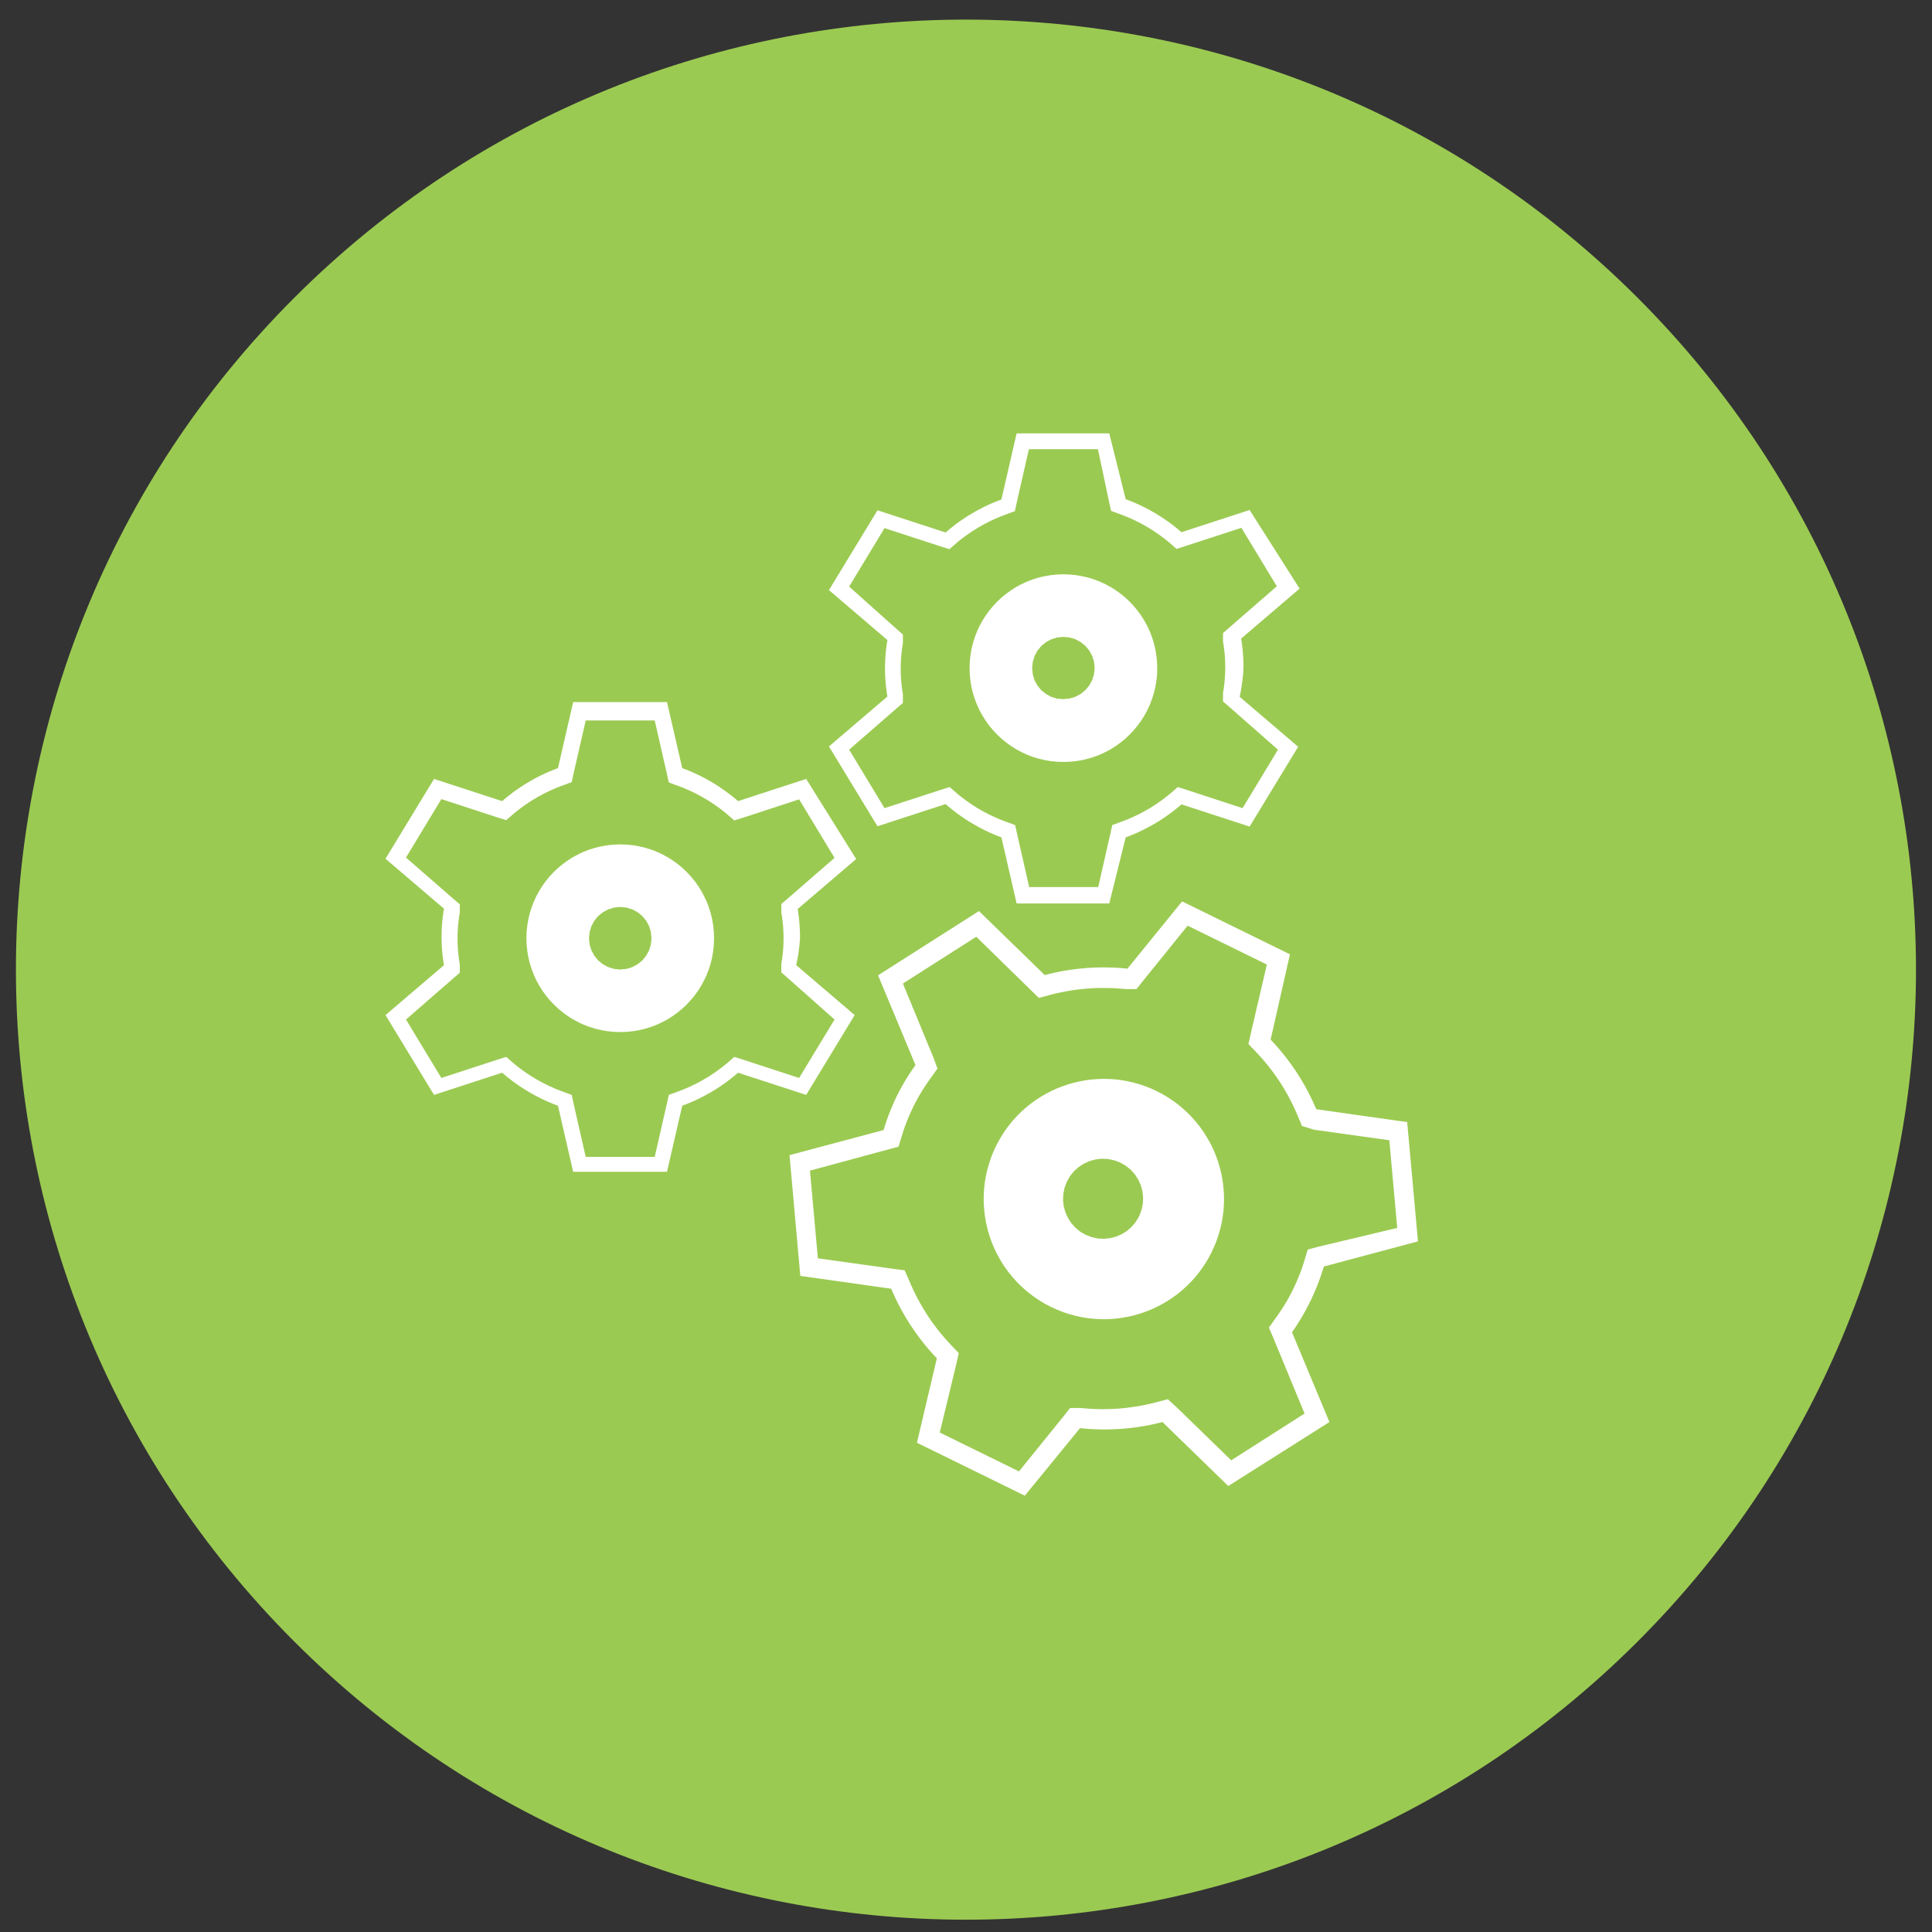<?xml version="1.0" encoding="UTF-8" standalone="no"?>
<!DOCTYPE svg PUBLIC "-//W3C//DTD SVG 1.1//EN" "http://www.w3.org/Graphics/SVG/1.1/DTD/svg11.dtd">
<svg version="1.1" xmlns="http://www.w3.org/2000/svg" xmlns:xlink="http://www.w3.org/1999/xlink" preserveAspectRatio="xMidYMid meet" viewBox="0 0 640 640" width="640" height="640"><rect x="0" y="0" width="640" height="640" fill="#333333" stroke="none"/><defs><path d="M97.45 543.75C220.36 666.65 419.61 666.65 542.52 543.75C665.42 420.85 665.42 221.58 542.52 98.67C419.61 -24.23 220.36 -24.23 97.45 98.67C-25.45 221.58 -25.45 420.85 97.45 543.75Z" id="aLY26uq9N"></path><path d="M97.45 543.75C220.36 666.65 419.61 666.65 542.52 543.75C665.42 420.85 665.42 221.58 542.52 98.67C419.61 -24.23 220.36 -24.23 97.45 98.67C-25.45 221.58 -25.45 420.85 97.45 543.75Z" id="dLeCwuvRx"></path><path d="M226.5 254.64L227.02 254.83L227.51 255.03L229.51 255.86L229.99 256.09L230.49 256.31L230.97 256.54L231.47 256.78L232.92 257.5L233.38 257.76L233.87 258L234.33 258.27L234.81 258.53L235.75 259.08L236.2 259.35L236.66 259.62L237.13 259.91L238.03 260.49L238.93 261.1L239.37 261.41L239.82 261.72L240.25 262.02L241.12 262.66L241.55 263L241.99 263.32L242.4 263.66L242.84 264L243.26 264.34L243.66 264.69L244.08 265.03L244.5 265.38L267.06 258.03L283.62 284.57L264.24 301.11L264.29 301.35L264.39 302.08L264.43 302.32L264.56 303.28L264.58 303.52L264.68 304.25L264.69 304.49L264.72 304.73L264.74 304.97L264.77 305.21L264.8 305.7L264.84 305.95L264.93 307.4L264.93 307.64L264.98 308.36L264.98 308.61L265 308.86L265 309.35L265.01 309.59L265.01 310.81L264.98 311.26L264.97 311.47L264.9 312.37L264.87 312.59L264.84 313.04L264.8 313.27L264.79 313.49L264.72 313.94L264.71 314.17L264.68 314.39L264.64 314.6L264.61 314.83L264.6 315.05L264.47 315.95L264.42 316.16L264.32 316.84L264.27 317.06L264.24 317.27L264.19 317.5L264.16 317.72L264.11 317.95L264.08 318.17L264.03 318.38L263.98 318.61L263.95 318.83L263.9 319.04L263.76 319.72L283.12 336.26L267.06 362.7L244.5 355.35L244.08 355.71L243.66 356.04L243.26 356.4L242.84 356.73L242.4 357.07L241.99 357.41L241.55 357.73L241.12 358.07L240.25 358.71L239.82 359.02L239.37 359.32L238.93 359.63L238.03 360.24L237.13 360.82L236.66 361.11L236.2 361.38L235.75 361.66L234.81 362.2L234.33 362.46L233.87 362.72L233.38 362.97L232.92 363.23L231.47 363.96L230.97 364.2L230.49 364.42L229.99 364.65L229.51 364.87L227.51 365.71L227.02 365.9L226.5 366.09L226 366.29L220.95 388.17L189.87 388.17L184.84 366.29L184.34 366.09L183.82 365.9L183.32 365.71L181.33 364.87L180.83 364.65L180.35 364.42L179.85 364.2L177.92 363.23L177.44 362.97L176.97 362.72L176.49 362.46L176.02 362.2L174.63 361.38L174.18 361.11L173.71 360.82L172.81 360.24L171.46 359.32L171.02 359.02L170.57 358.71L169.7 358.07L169.29 357.73L168.85 357.41L168.42 357.07L167.58 356.4L167.16 356.04L166.76 355.71L166.34 355.35L143.78 362.7L127.7 336.26L147.08 319.72L146.92 318.78L146.66 316.92L146.47 315.05L146.37 313.66L146.34 313.17L146.28 311.31L146.28 309.43L146.34 307.56L146.37 307.08L146.47 305.68L146.66 303.81L146.92 301.95L147.08 301.02L127.7 284.47L143.78 258.03L166.34 265.38L166.76 265.03L167.16 264.69L167.58 264.34L168.42 263.66L168.85 263.32L169.29 263L169.7 262.66L170.57 262.02L171.02 261.72L171.46 261.41L172.81 260.49L173.71 259.91L174.18 259.62L174.63 259.35L176.02 258.53L176.49 258.27L176.97 258L177.44 257.76L177.92 257.5L179.85 256.54L180.35 256.31L180.83 256.09L181.33 255.86L183.32 255.03L183.82 254.83L184.34 254.64L184.84 254.45L189.87 232.56L220.95 232.56L226 254.45L226.5 254.64ZM189.97 256.38L189.39 259.09L186.78 260.06L186.32 260.22L185.85 260.4L184.95 260.75L184.48 260.93L183.58 261.31L183.15 261.51L182.7 261.7L182.25 261.91L181.81 262.1L181.36 262.33L180.49 262.74L179.63 263.19L179.19 263.44L178.76 263.66L177.92 264.14L177.49 264.38L177.07 264.64L176.65 264.88L176.23 265.14L175.83 265.4L175.41 265.67L175.01 265.93L174.21 266.48L173.81 266.76L173.4 267.04L173 267.33L172.62 267.62L172.21 267.91L171.83 268.21L171.44 268.5L171.06 268.81L170.69 269.11L170.3 269.43L169.93 269.74L167.69 271.69L164.9 270.82L146.21 264.71L134.49 284.08L150.17 297.74L152.31 299.57L152.31 302.38L152.23 302.8L152.16 303.22L152.1 303.65L152.03 304.07L151.98 304.51L151.94 304.92L151.87 305.34L151.84 305.78L151.79 306.19L151.74 306.63L151.71 307.05L151.68 307.48L151.66 307.91L151.63 308.33L151.61 308.77L151.6 309.18L151.58 309.62L151.57 310.04L151.57 311.76L151.58 312.18L151.61 313.04L151.63 313.46L151.66 313.9L151.68 314.31L151.71 314.75L151.74 315.17L151.79 315.6L151.84 316.02L151.87 316.45L151.94 316.87L151.98 317.31L152.03 317.72L152.1 318.16L152.23 318.99L152.31 319.43L152.31 322.23L150.17 324.08L134.49 337.73L146.21 357.09L164.9 350.99L167.69 350.11L169.93 352.06L170.3 352.36L170.69 352.68L171.06 352.99L171.44 353.29L171.83 353.58L172.21 353.89L172.62 354.18L173 354.47L173.81 355.05L175.01 355.87L175.41 356.12L175.83 356.4L176.23 356.65L177.07 357.17L177.49 357.41L177.92 357.65L178.76 358.13L179.19 358.38L180.49 359.05L180.93 359.26L181.36 359.48L181.81 359.69L182.25 359.9L183.15 360.29L183.58 360.5L184.03 360.67L184.48 360.87L184.95 361.04L185.85 361.4L186.32 361.58L186.78 361.74L189.39 362.7L189.97 365.42L194.03 383.24L216.88 383.24L220.95 365.42L221.55 362.7L224.15 361.74L224.62 361.58L225.07 361.4L225.54 361.22L226.44 360.87L226.89 360.67L227.34 360.5L227.79 360.29L228.69 359.9L229.12 359.69L229.57 359.48L230.01 359.26L230.44 359.05L231.74 358.38L232.16 358.13L232.6 357.89L233.43 357.41L233.87 357.17L234.28 356.91L234.69 356.65L235.1 356.4L235.52 356.12L235.92 355.87L237.13 355.05L237.93 354.47L238.71 353.89L239.11 353.58L239.49 353.29L239.86 352.99L240.25 352.68L240.64 352.36L241.01 352.06L243.22 350.11L246.04 350.99L264.72 357.09L276.45 337.73L260.95 323.98L258.82 322.13L258.82 319.33L258.89 318.9L258.97 318.48L259.03 318.05L259.08 317.63L259.14 317.21L259.19 316.77L259.24 316.36L259.29 315.92L259.34 315.5L259.37 315.07L259.42 314.65L259.45 314.22L259.47 313.8L259.5 313.37L259.51 312.95L259.55 312.08L259.55 311.66L259.56 311.23L259.56 310.37L259.55 309.94L259.55 309.52L259.53 309.09L259.51 308.67L259.5 308.24L259.47 307.8L259.45 307.38L259.42 306.95L259.37 306.53L259.34 306.1L259.29 305.68L259.24 305.25L259.19 304.83L259.14 304.39L259.08 303.97L259.03 303.56L258.97 303.12L258.89 302.7L258.82 302.29L258.82 299.47L260.95 297.64L276.45 284.18L264.72 264.8L246.04 270.91L243.22 271.78L241.01 269.84L240.64 269.53L240.25 269.21L239.86 268.9L239.49 268.6L239.11 268.31L238.71 268L237.93 267.42L237.53 267.13L237.13 266.86L236.73 266.57L235.92 266.02L235.52 265.77L235.1 265.49L234.69 265.24L234.28 264.98L233.87 264.74L233.43 264.48L232.6 264L232.16 263.76L231.74 263.53L231.31 263.29L230.44 262.84L229.57 262.42L229.12 262.21L228.69 262L228.24 261.8L226.44 261.02L225.54 260.67L225.07 260.49L224.62 260.32L224.15 260.16L221.55 259.19L220.95 256.47L216.88 238.66L194.03 238.66L189.97 256.38Z" id="awuaTI6Pk"></path><path d="M226.5 254.64L227.02 254.83L227.51 255.03L229.51 255.86L229.99 256.09L230.49 256.31L230.97 256.54L231.47 256.78L232.92 257.5L233.38 257.76L233.87 258L234.33 258.27L234.81 258.53L235.75 259.08L236.2 259.35L236.66 259.62L237.13 259.91L238.03 260.49L238.93 261.1L239.37 261.41L239.82 261.72L240.25 262.02L241.12 262.66L241.55 263L241.99 263.32L242.4 263.66L242.84 264L243.26 264.34L243.66 264.69L244.08 265.03L244.5 265.38L267.06 258.03L283.62 284.57L264.24 301.11L264.29 301.35L264.39 302.08L264.43 302.32L264.56 303.28L264.58 303.52L264.68 304.25L264.69 304.49L264.72 304.73L264.74 304.97L264.77 305.21L264.8 305.7L264.84 305.95L264.93 307.4L264.93 307.64L264.98 308.36L264.98 308.61L265 308.86L265 309.35L265.01 309.59L265.01 310.81L264.98 311.26L264.97 311.47L264.9 312.37L264.87 312.59L264.84 313.04L264.8 313.27L264.79 313.49L264.72 313.94L264.71 314.17L264.68 314.39L264.64 314.6L264.61 314.83L264.6 315.05L264.47 315.95L264.42 316.16L264.32 316.84L264.27 317.06L264.24 317.27L264.19 317.5L264.16 317.72L264.11 317.95L264.08 318.17L264.03 318.38L263.98 318.61L263.95 318.83L263.9 319.04L263.76 319.72L283.12 336.26L267.06 362.7L244.5 355.35L244.08 355.71L243.66 356.04L243.26 356.4L242.84 356.73L242.4 357.07L241.99 357.41L241.55 357.73L241.12 358.07L240.25 358.71L239.82 359.02L239.37 359.32L238.93 359.63L238.03 360.24L237.13 360.82L236.66 361.11L236.2 361.38L235.75 361.66L234.81 362.2L234.33 362.46L233.87 362.72L233.38 362.97L232.92 363.23L231.47 363.96L230.97 364.2L230.49 364.42L229.99 364.65L229.51 364.87L227.51 365.71L227.02 365.9L226.5 366.09L226 366.29L220.95 388.17L189.87 388.17L184.84 366.29L184.34 366.09L183.82 365.9L183.32 365.71L181.33 364.87L180.83 364.65L180.35 364.42L179.85 364.2L177.92 363.23L177.44 362.97L176.97 362.72L176.49 362.46L176.02 362.2L174.63 361.38L174.18 361.11L173.71 360.82L172.81 360.24L171.46 359.32L171.02 359.02L170.57 358.71L169.7 358.07L169.29 357.73L168.85 357.41L168.42 357.07L167.58 356.4L167.16 356.04L166.76 355.71L166.34 355.35L143.78 362.7L127.7 336.26L147.08 319.72L146.92 318.78L146.66 316.92L146.47 315.05L146.37 313.66L146.34 313.17L146.28 311.31L146.28 309.43L146.34 307.56L146.37 307.08L146.47 305.68L146.66 303.81L146.92 301.95L147.08 301.02L127.7 284.47L143.78 258.03L166.34 265.38L166.76 265.03L167.16 264.69L167.58 264.34L168.42 263.66L168.85 263.32L169.29 263L169.7 262.66L170.57 262.02L171.02 261.72L171.46 261.41L172.81 260.49L173.71 259.91L174.18 259.62L174.63 259.35L176.02 258.53L176.49 258.27L176.97 258L177.44 257.76L177.92 257.5L179.85 256.54L180.35 256.31L180.83 256.09L181.33 255.86L183.32 255.03L183.82 254.83L184.34 254.64L184.84 254.45L189.87 232.56L220.95 232.56L226 254.45L226.5 254.64ZM189.97 256.38L189.39 259.09L186.78 260.06L186.32 260.22L185.85 260.4L184.95 260.75L184.48 260.93L183.58 261.31L183.15 261.51L182.7 261.7L182.25 261.91L181.81 262.1L181.36 262.33L180.49 262.74L179.63 263.19L179.19 263.44L178.76 263.66L177.92 264.14L177.49 264.38L177.07 264.64L176.65 264.88L176.23 265.14L175.83 265.4L175.41 265.67L175.01 265.93L174.21 266.48L173.81 266.76L173.4 267.04L173 267.33L172.62 267.62L172.21 267.91L171.83 268.21L171.44 268.5L171.06 268.81L170.69 269.11L170.3 269.43L169.93 269.74L167.69 271.69L164.9 270.82L146.21 264.71L134.49 284.08L150.17 297.74L152.31 299.57L152.31 302.38L152.23 302.8L152.16 303.22L152.1 303.65L152.03 304.07L151.98 304.51L151.94 304.92L151.87 305.34L151.84 305.78L151.79 306.19L151.74 306.63L151.71 307.05L151.68 307.48L151.66 307.91L151.63 308.33L151.61 308.77L151.6 309.18L151.58 309.62L151.57 310.04L151.57 311.76L151.58 312.18L151.61 313.04L151.63 313.46L151.66 313.9L151.68 314.31L151.71 314.75L151.74 315.17L151.79 315.6L151.84 316.02L151.87 316.45L151.94 316.87L151.98 317.31L152.03 317.72L152.1 318.16L152.23 318.99L152.31 319.43L152.31 322.23L150.17 324.08L134.49 337.73L146.21 357.09L164.9 350.99L167.69 350.11L169.93 352.06L170.3 352.36L170.69 352.68L171.06 352.99L171.44 353.29L171.83 353.58L172.21 353.89L172.62 354.18L173 354.47L173.81 355.05L175.01 355.87L175.41 356.12L175.83 356.4L176.23 356.65L177.07 357.17L177.49 357.41L177.92 357.65L178.76 358.13L179.19 358.38L180.49 359.05L180.93 359.26L181.36 359.48L181.81 359.69L182.25 359.9L183.15 360.29L183.58 360.5L184.03 360.67L184.48 360.87L184.95 361.04L185.85 361.4L186.32 361.58L186.78 361.74L189.39 362.7L189.97 365.42L194.03 383.24L216.88 383.24L220.95 365.42L221.55 362.7L224.15 361.74L224.62 361.58L225.07 361.4L225.54 361.22L226.44 360.87L226.89 360.67L227.34 360.5L227.79 360.29L228.69 359.9L229.12 359.69L229.57 359.48L230.01 359.26L230.44 359.05L231.74 358.38L232.16 358.13L232.6 357.89L233.43 357.41L233.87 357.17L234.28 356.91L234.69 356.65L235.1 356.4L235.52 356.12L235.92 355.87L237.13 355.05L237.93 354.47L238.71 353.89L239.11 353.58L239.49 353.29L239.86 352.99L240.25 352.68L240.64 352.36L241.01 352.06L243.22 350.11L246.04 350.99L264.72 357.09L276.45 337.73L260.95 323.98L258.82 322.13L258.82 319.33L258.89 318.9L258.97 318.48L259.03 318.05L259.08 317.63L259.14 317.21L259.19 316.77L259.24 316.36L259.29 315.92L259.34 315.5L259.37 315.07L259.42 314.65L259.45 314.22L259.47 313.8L259.5 313.37L259.51 312.95L259.55 312.08L259.55 311.66L259.56 311.23L259.56 310.37L259.55 309.94L259.55 309.52L259.53 309.09L259.51 308.67L259.5 308.24L259.47 307.8L259.45 307.38L259.42 306.95L259.37 306.53L259.34 306.1L259.29 305.68L259.24 305.25L259.19 304.83L259.14 304.39L259.08 303.97L259.03 303.56L258.97 303.12L258.89 302.7L258.82 302.29L258.82 299.47L260.95 297.64L276.45 284.18L264.72 264.8L246.04 270.91L243.22 271.78L241.01 269.84L240.64 269.53L240.25 269.21L239.86 268.9L239.49 268.6L239.11 268.31L238.71 268L237.93 267.42L237.53 267.13L237.13 266.86L236.73 266.57L235.92 266.02L235.52 265.77L235.1 265.49L234.69 265.24L234.28 264.98L233.87 264.74L233.43 264.48L232.6 264L232.16 263.76L231.74 263.53L231.31 263.29L230.44 262.84L229.57 262.42L229.12 262.21L228.69 262L228.24 261.8L226.44 261.02L225.54 260.67L225.07 260.49L224.62 260.32L224.15 260.16L221.55 259.19L220.95 256.47L216.88 238.66L194.03 238.66L189.97 256.38Z" id="cTmJiSzFD"></path><path d="M209.68 280L211.72 280.35L213.73 280.83L215.68 281.43L217.56 282.15L219.39 283.01L221.16 283.95L222.85 285.03L224.46 286.19L226 287.46L227.45 288.83L228.8 290.27L230.07 291.8L231.24 293.43L232.31 295.11L233.25 296.87L234.11 298.7L234.83 300.6L235.44 302.54L235.92 304.54L236.26 306.58L236.47 308.67L236.55 310.81L236.47 312.93L236.26 315.02L235.92 317.06L235.44 319.06L234.83 321L234.11 322.9L233.25 324.73L232.31 326.49L231.24 328.18L230.07 329.8L228.8 331.33L227.45 332.77L226 334.14L224.46 335.41L222.85 336.57L221.16 337.65L219.39 338.6L217.56 339.45L215.68 340.17L213.73 340.78L211.72 341.25L209.68 341.6L207.59 341.81L205.47 341.89L203.35 341.81L201.25 341.6L199.2 341.25L197.2 340.78L195.26 340.17L193.36 339.45L191.54 338.6L189.77 337.65L188.08 336.57L186.48 335.41L184.93 334.14L183.49 332.77L182.12 331.33L180.86 329.8L179.69 328.18L178.63 326.49L177.66 324.73L176.83 322.9L176.1 321L175.49 319.06L175.01 317.06L174.67 315.02L174.45 312.93L174.38 310.81L174.45 308.67L174.67 306.58L175.01 304.54L175.49 302.54L176.1 300.6L176.83 298.7L177.66 296.87L178.63 295.11L179.69 293.43L180.86 291.8L182.12 290.27L183.49 288.83L184.93 287.46L186.48 286.19L188.08 285.03L189.77 283.95L191.54 283.01L193.36 282.15L195.26 281.43L197.2 280.83L199.2 280.35L201.25 280L203.35 279.79L205.47 279.73L207.59 279.79L209.68 280ZM201.43 301.26L199.68 302.21L198.13 303.48L196.88 305L195.92 306.77L195.32 308.72L195.11 310.81L195.32 312.88L195.92 314.83L196.88 316.6L198.13 318.13L199.68 319.4L201.43 320.34L203.38 320.96L205.47 321.16L207.56 320.96L209.5 320.34L211.26 319.4L212.8 318.13L214.05 316.6L215.02 314.83L215.61 312.88L215.82 310.81L215.61 308.72L215.02 306.77L214.05 305L212.8 303.48L211.26 302.21L209.5 301.26L207.56 300.65L205.47 300.44L203.38 300.65L201.43 301.26Z" id="aTxDETWf"></path><path d="M209.68 280L211.72 280.35L213.73 280.83L215.68 281.43L217.56 282.15L219.39 283.01L221.16 283.95L222.85 285.03L224.46 286.19L226 287.46L227.45 288.83L228.8 290.27L230.07 291.8L231.24 293.43L232.31 295.11L233.25 296.87L234.11 298.7L234.83 300.6L235.44 302.54L235.92 304.54L236.26 306.58L236.47 308.67L236.55 310.81L236.47 312.93L236.26 315.02L235.92 317.06L235.44 319.06L234.83 321L234.11 322.9L233.25 324.73L232.31 326.49L231.24 328.18L230.07 329.8L228.8 331.33L227.45 332.77L226 334.14L224.46 335.41L222.85 336.57L221.16 337.65L219.39 338.6L217.56 339.45L215.68 340.17L213.73 340.78L211.72 341.25L209.68 341.6L207.59 341.81L205.47 341.89L203.35 341.81L201.25 341.6L199.2 341.25L197.2 340.78L195.26 340.17L193.36 339.45L191.54 338.6L189.77 337.65L188.08 336.57L186.48 335.41L184.93 334.14L183.49 332.77L182.12 331.33L180.86 329.8L179.69 328.18L178.63 326.49L177.66 324.73L176.83 322.9L176.1 321L175.49 319.06L175.01 317.06L174.67 315.02L174.45 312.93L174.38 310.81L174.45 308.67L174.67 306.58L175.01 304.54L175.49 302.54L176.1 300.6L176.83 298.7L177.66 296.87L178.63 295.11L179.69 293.43L180.86 291.8L182.12 290.27L183.49 288.83L184.93 287.46L186.48 286.19L188.08 285.03L189.77 283.95L191.54 283.01L193.36 282.15L195.26 281.43L197.2 280.83L199.2 280.35L201.25 280L203.35 279.79L205.47 279.73L207.59 279.79L209.68 280ZM201.43 301.26L199.68 302.21L198.13 303.48L196.88 305L195.92 306.77L195.32 308.72L195.11 310.81L195.32 312.88L195.92 314.83L196.88 316.6L198.13 318.13L199.68 319.4L201.43 320.34L203.38 320.96L205.47 321.16L207.56 320.96L209.5 320.34L211.26 319.4L212.8 318.13L214.05 316.6L215.02 314.83L215.61 312.88L215.82 310.81L215.61 308.72L215.02 306.77L214.05 305L212.8 303.48L211.26 302.21L209.5 301.26L207.56 300.65L205.47 300.44L203.38 300.65L201.43 301.26Z" id="a7tHIl4VRZ"></path><path d="M373.4 165.55L373.91 165.75L374.41 165.94L374.91 166.15L375.41 166.34L375.9 166.57L376.4 166.78L376.9 167L377.38 167.23L377.88 167.45L378.37 167.69L378.85 167.92L379.33 168.17L379.81 168.42L380.28 168.67L380.76 168.91L381.23 169.19L381.71 169.45L383.11 170.27L383.56 170.54L384.03 170.83L384.93 171.41L386.28 172.32L387.15 172.93L387.6 173.26L388.03 173.58L388.45 173.9L388.88 174.24L389.3 174.57L389.73 174.91L390.15 175.25L390.57 175.6L390.97 175.94L391.39 176.3L413.95 168.95L430.51 194.98L411.14 211.54L411.19 211.79L411.25 212.27L411.3 212.51L411.49 213.96L411.51 214.2L411.57 214.68L411.59 214.92L411.62 215.16L411.64 215.4L411.67 215.64L411.7 216.13L411.73 216.37L411.76 216.85L411.78 217.11L411.84 218.07L411.84 218.31L411.88 218.8L411.88 219.04L411.89 219.28L411.89 219.78L411.91 220.02L411.91 221.47L411.88 221.95L411.86 222.21L411.8 223.17L411.76 223.41L411.73 223.89L411.7 224.12L411.68 224.36L411.62 224.84L411.6 225.08L411.31 227.25L411.28 227.48L411.23 227.72L411.2 227.96L411.15 228.2L411.12 228.44L411.07 228.69L411.04 228.91L410.85 229.88L410.8 230.1L410.65 230.82L430.03 247.37L413.95 273.81L391.39 266.46L390.97 266.81L390.57 267.15L390.15 267.5L389.73 267.84L389.3 268.18L388.88 268.52L388.45 268.84L388.03 269.18L387.6 269.5L387.15 269.8L386.71 270.13L386.28 270.43L384.93 271.35L384.03 271.93L383.56 272.22L383.11 272.49L381.71 273.31L381.23 273.57L380.76 273.82L380.28 274.08L379.81 274.34L377.88 275.3L377.38 275.53L376.9 275.75L376.4 275.98L374.41 276.81L373.91 277.01L373.4 277.2L372.9 277.39L367.46 299.28L336.77 299.28L331.73 277.39L331.23 277.2L330.72 277.01L330.22 276.8L329.72 276.61L329.22 276.4L328.72 276.17L328.23 275.96L327.73 275.74L327.25 275.51L326.75 275.27L326.26 275.05L325.78 274.8L325.3 274.55L324.82 274.31L324.33 274.05L323.87 273.79L323.39 273.53L321.52 272.44L321.05 272.15L319.7 271.28L318.35 270.37L317.92 270.06L317.47 269.74L316.6 269.1L316.17 268.76L315.75 268.44L315.31 268.1L314.9 267.76L314.48 267.41L314.06 267.07L313.66 266.72L313.24 266.36L290.68 273.71L274.6 247.27L293.97 230.73L293.81 229.8L293.56 227.93L293.36 226.06L293.3 225.13L293.27 224.65L293.24 224.18L293.17 222.32L293.17 220.44L293.24 218.57L293.27 218.09L293.36 216.69L293.56 214.82L293.81 212.96L293.97 212.03L274.6 195.48L290.68 169.04L313.24 176.39L313.66 176.04L314.06 175.7L314.48 175.35L314.9 175.01L315.33 174.67L315.75 174.33L316.18 174L316.6 173.67L317.03 173.35L317.48 173.03L318.35 172.42L319.7 171.5L320.6 170.92L321.07 170.64L321.52 170.36L322.92 169.54L323.4 169.28L323.87 169.01L324.35 168.77L324.82 168.51L325.3 168.27L325.78 168.01L326.26 167.79L326.75 167.55L327.25 167.32L327.73 167.1L328.23 166.87L328.72 166.66L329.22 166.44L329.72 166.25L330.22 166.04L330.72 165.84L331.23 165.65L331.73 165.46L336.77 143.57L367.46 143.57L372.9 165.36L373.4 165.55ZM336.77 166.62L336.19 169.33L333.58 170.3L333.11 170.46L332.66 170.64L332.2 170.81L331.3 171.17L330.83 171.36L330.38 171.54L329.95 171.74L329.05 172.13L328.61 172.34L328.16 172.55L327.73 172.77L327.29 172.98L325.99 173.66L325.57 173.9L325.14 174.14L324.72 174.38L324.29 174.62L323.87 174.86L323.45 175.12L323.05 175.38L322.63 175.64L322.21 175.91L321.81 176.17L320.6 176.99L319.8 177.57L319.41 177.86L319.01 178.14L318.63 178.43L317.85 179.05L317.48 179.35L317.1 179.67L316.73 179.98L314.49 181.92L311.7 181.04L293.01 174.94L281.29 194.31L296.98 208.34L299.1 210.19L299.1 213.01L299.04 213.43L298.96 213.84L298.9 214.28L298.83 214.7L298.78 215.11L298.73 215.55L298.69 215.97L298.64 216.4L298.59 216.82L298.56 217.25L298.51 217.67L298.48 218.1L298.46 218.52L298.43 218.96L298.41 219.39L298.4 219.81L298.38 220.24L298.38 220.66L298.36 221.1L298.36 221.95L298.38 222.38L298.38 222.8L298.4 223.23L298.41 223.65L298.43 224.09L298.46 224.52L298.48 224.94L298.51 225.37L298.56 225.79L298.59 226.23L298.64 226.64L298.69 227.08L298.73 227.5L298.78 227.93L298.83 228.35L298.9 228.77L298.96 229.2L299.04 229.62L299.1 230.04L299.1 232.85L296.98 234.68L281.29 248.34L293.01 267.71L311.79 261.6L314.59 260.73L316.83 262.68L317.2 262.99L317.58 263.31L317.97 263.61L318.34 263.92L318.72 264.21L319.12 264.51L319.9 265.09L320.3 265.38L320.7 265.65L321.1 265.94L321.91 266.49L322.31 266.75L322.73 267.02L323.14 267.28L323.55 267.54L323.96 267.79L324.38 268.03L324.82 268.28L325.24 268.52L325.67 268.76L326.09 269L327.39 269.68L328.26 270.09L328.71 270.32L329.14 270.51L329.59 270.72L330.04 270.91L330.48 271.11L330.93 271.3L331.39 271.49L332.29 271.85L332.76 272.02L333.21 272.2L333.68 272.36L336.28 273.33L336.88 276.04L340.93 293.86L363.8 293.86L367.85 276.04L368.44 273.33L371.05 272.36L371.51 272.2L371.97 272.02L372.43 271.85L373.33 271.49L373.8 271.3L374.25 271.11L374.68 270.91L375.13 270.72L375.58 270.51L376.02 270.32L376.47 270.09L377.34 269.68L378.64 269L379.06 268.76L379.49 268.52L379.91 268.28L380.34 268.03L380.76 267.79L381.18 267.54L381.58 267.28L382 267.02L382.42 266.75L382.82 266.49L383.62 265.94L384.03 265.65L384.43 265.38L384.83 265.09L385.22 264.8L385.62 264.51L386 264.21L386.39 263.92L386.76 263.61L387.15 263.31L387.53 262.99L387.9 262.68L390.14 260.73L392.93 261.6L411.62 267.71L423.34 248.34L407.26 234.2L405.14 232.37L405.14 229.55L405.2 229.14L405.28 228.72L405.35 228.28L405.4 227.87L405.46 227.43L405.56 226.6L405.61 226.16L405.65 225.74L405.69 225.31L405.73 224.89L405.77 224.46L405.78 224.02L405.81 223.6L405.83 223.17L405.85 222.75L405.86 222.32L405.86 221.9L405.88 221.47L405.88 220.61L405.86 220.18L405.86 219.76L405.83 218.89L405.81 218.47L405.78 218.04L405.77 217.62L405.73 217.19L405.69 216.77L405.65 216.34L405.61 215.92L405.56 215.48L405.51 215.07L405.46 214.63L405.4 214.21L405.35 213.78L405.28 213.36L405.2 212.94L405.14 212.51L405.14 209.71L407.26 207.86L422.96 194.21L411.23 174.85L392.55 180.94L389.73 181.83L387.52 179.88L387.15 179.58L386.76 179.25L386.37 178.95L386 178.64L385.62 178.34L385.22 178.05L384.44 177.47L383.64 176.89L382.03 175.8L381.2 175.28L380.79 175.03L380.38 174.77L379.96 174.53L379.52 174.29L379.1 174.04L378.67 173.8L378.25 173.56L376.95 172.89L376.52 172.68L376.08 172.45L375.63 172.24L375.2 172.03L374.3 171.65L373.85 171.44L373.4 171.26L372.95 171.07L372.05 170.72L371.58 170.54L371.13 170.36L370.66 170.2L368.06 169.24L367.46 166.52L363.7 148.8L340.83 148.8L336.77 166.62Z" id="evzTYjoih"></path><path d="M373.4 165.55L373.91 165.75L374.41 165.94L374.91 166.15L375.41 166.34L375.9 166.57L376.4 166.78L376.9 167L377.38 167.23L377.88 167.45L378.37 167.69L378.85 167.92L379.33 168.17L379.81 168.42L380.28 168.67L380.76 168.91L381.23 169.19L381.71 169.45L383.11 170.27L383.56 170.54L384.03 170.83L384.93 171.41L386.28 172.32L387.15 172.93L387.6 173.26L388.03 173.58L388.45 173.9L388.88 174.24L389.3 174.57L389.73 174.91L390.15 175.25L390.57 175.6L390.97 175.94L391.39 176.3L413.95 168.95L430.51 194.98L411.14 211.54L411.19 211.79L411.25 212.27L411.3 212.51L411.49 213.96L411.51 214.2L411.57 214.68L411.59 214.92L411.62 215.16L411.64 215.4L411.67 215.64L411.7 216.13L411.73 216.37L411.76 216.85L411.78 217.11L411.84 218.07L411.84 218.31L411.88 218.8L411.88 219.04L411.89 219.28L411.89 219.78L411.91 220.02L411.91 221.47L411.88 221.95L411.86 222.21L411.8 223.17L411.76 223.41L411.73 223.89L411.7 224.12L411.68 224.36L411.62 224.84L411.6 225.08L411.31 227.25L411.28 227.48L411.23 227.72L411.2 227.96L411.15 228.2L411.12 228.44L411.07 228.69L411.04 228.91L410.85 229.88L410.8 230.1L410.65 230.82L430.03 247.37L413.95 273.81L391.39 266.46L390.97 266.81L390.57 267.15L390.15 267.5L389.73 267.84L389.3 268.18L388.88 268.52L388.45 268.84L388.03 269.18L387.6 269.5L387.15 269.8L386.71 270.13L386.28 270.43L384.93 271.35L384.03 271.93L383.56 272.22L383.11 272.49L381.71 273.31L381.23 273.57L380.76 273.82L380.28 274.08L379.81 274.34L377.88 275.3L377.38 275.53L376.9 275.75L376.4 275.98L374.41 276.81L373.91 277.01L373.4 277.2L372.9 277.39L367.46 299.28L336.77 299.28L331.73 277.39L331.23 277.2L330.72 277.01L330.22 276.8L329.72 276.61L329.22 276.4L328.72 276.17L328.23 275.96L327.73 275.74L327.25 275.51L326.75 275.27L326.26 275.05L325.78 274.8L325.3 274.55L324.82 274.31L324.33 274.05L323.87 273.79L323.39 273.53L321.52 272.44L321.05 272.15L319.7 271.28L318.35 270.37L317.92 270.06L317.47 269.74L316.6 269.1L316.17 268.76L315.75 268.44L315.31 268.1L314.9 267.76L314.48 267.41L314.06 267.07L313.66 266.72L313.24 266.36L290.68 273.71L274.6 247.27L293.97 230.73L293.81 229.8L293.56 227.93L293.36 226.06L293.3 225.13L293.27 224.65L293.24 224.18L293.17 222.32L293.17 220.44L293.24 218.57L293.27 218.09L293.36 216.69L293.56 214.82L293.81 212.96L293.97 212.03L274.6 195.48L290.68 169.04L313.24 176.39L313.66 176.04L314.06 175.7L314.48 175.35L314.9 175.01L315.33 174.67L315.75 174.33L316.18 174L316.6 173.67L317.03 173.35L317.48 173.03L318.35 172.42L319.7 171.5L320.6 170.92L321.07 170.64L321.52 170.36L322.92 169.54L323.4 169.28L323.87 169.01L324.35 168.77L324.82 168.51L325.3 168.27L325.78 168.01L326.26 167.79L326.75 167.55L327.25 167.32L327.73 167.1L328.23 166.87L328.72 166.66L329.22 166.44L329.72 166.25L330.22 166.04L330.72 165.84L331.23 165.65L331.73 165.46L336.77 143.57L367.46 143.57L372.9 165.36L373.4 165.55ZM336.77 166.62L336.19 169.33L333.58 170.3L333.11 170.46L332.66 170.64L332.2 170.81L331.3 171.17L330.83 171.36L330.38 171.54L329.95 171.74L329.05 172.13L328.61 172.34L328.16 172.55L327.73 172.77L327.29 172.98L325.99 173.66L325.57 173.9L325.14 174.14L324.72 174.38L324.29 174.62L323.87 174.86L323.45 175.12L323.05 175.38L322.63 175.64L322.21 175.91L321.81 176.17L320.6 176.99L319.8 177.57L319.41 177.86L319.01 178.14L318.63 178.43L317.85 179.05L317.48 179.35L317.1 179.67L316.73 179.98L314.49 181.92L311.7 181.04L293.01 174.94L281.29 194.31L296.98 208.34L299.1 210.19L299.1 213.01L299.04 213.43L298.96 213.84L298.9 214.28L298.83 214.7L298.78 215.11L298.73 215.55L298.69 215.97L298.64 216.4L298.59 216.82L298.56 217.25L298.51 217.67L298.48 218.1L298.46 218.52L298.43 218.96L298.41 219.39L298.4 219.81L298.38 220.24L298.38 220.66L298.36 221.1L298.36 221.95L298.38 222.38L298.38 222.8L298.4 223.23L298.41 223.65L298.43 224.09L298.46 224.52L298.48 224.94L298.51 225.37L298.56 225.79L298.59 226.23L298.64 226.64L298.69 227.08L298.73 227.5L298.78 227.93L298.83 228.35L298.9 228.77L298.96 229.2L299.04 229.62L299.1 230.04L299.1 232.85L296.98 234.68L281.29 248.34L293.01 267.71L311.79 261.6L314.59 260.73L316.83 262.68L317.2 262.99L317.58 263.31L317.97 263.61L318.34 263.92L318.72 264.21L319.12 264.51L319.9 265.09L320.3 265.38L320.7 265.65L321.1 265.94L321.91 266.49L322.31 266.75L322.73 267.02L323.14 267.28L323.55 267.54L323.96 267.79L324.38 268.03L324.82 268.28L325.24 268.52L325.67 268.76L326.09 269L327.39 269.68L328.26 270.09L328.71 270.32L329.14 270.51L329.59 270.72L330.04 270.91L330.48 271.11L330.93 271.3L331.39 271.49L332.29 271.85L332.76 272.02L333.21 272.2L333.68 272.36L336.28 273.33L336.88 276.04L340.93 293.86L363.8 293.86L367.85 276.04L368.44 273.33L371.05 272.36L371.51 272.2L371.97 272.02L372.43 271.85L373.33 271.49L373.8 271.3L374.25 271.11L374.68 270.91L375.13 270.72L375.58 270.51L376.02 270.32L376.47 270.09L377.34 269.68L378.64 269L379.06 268.76L379.49 268.52L379.91 268.28L380.34 268.03L380.76 267.79L381.18 267.54L381.58 267.28L382 267.02L382.42 266.75L382.82 266.49L383.62 265.94L384.03 265.65L384.43 265.38L384.83 265.09L385.22 264.8L385.62 264.51L386 264.21L386.39 263.92L386.76 263.61L387.15 263.31L387.53 262.99L387.9 262.68L390.14 260.73L392.93 261.6L411.62 267.71L423.34 248.34L407.26 234.2L405.14 232.37L405.14 229.55L405.2 229.14L405.28 228.72L405.35 228.28L405.4 227.87L405.46 227.43L405.56 226.6L405.61 226.16L405.65 225.74L405.69 225.31L405.73 224.89L405.77 224.46L405.78 224.02L405.81 223.6L405.83 223.17L405.85 222.75L405.86 222.32L405.86 221.9L405.88 221.47L405.88 220.61L405.86 220.18L405.86 219.76L405.83 218.89L405.81 218.47L405.78 218.04L405.77 217.62L405.73 217.19L405.69 216.77L405.65 216.34L405.61 215.92L405.56 215.48L405.51 215.07L405.46 214.63L405.4 214.21L405.35 213.78L405.28 213.36L405.2 212.94L405.14 212.51L405.14 209.71L407.26 207.86L422.96 194.21L411.23 174.85L392.55 180.94L389.73 181.83L387.52 179.88L387.15 179.58L386.76 179.25L386.37 178.95L386 178.64L385.62 178.34L385.22 178.05L384.44 177.47L383.64 176.89L382.03 175.8L381.2 175.28L380.79 175.03L380.38 174.77L379.96 174.53L379.52 174.29L379.1 174.04L378.67 173.8L378.25 173.56L376.95 172.89L376.52 172.68L376.08 172.45L375.63 172.24L375.2 172.03L374.3 171.65L373.85 171.44L373.4 171.26L372.95 171.07L372.05 170.72L371.58 170.54L371.13 170.36L370.66 170.2L368.06 169.24L367.46 166.52L363.7 148.8L340.83 148.8L336.77 166.62Z" id="b60NEbQRC"></path><path d="M356.48 190.53L358.54 190.88L360.53 191.35L362.48 191.96L364.36 192.68L366.19 193.53L367.96 194.48L369.65 195.56L371.26 196.72L372.8 197.99L374.25 199.35L375.6 200.8L376.87 202.33L378.04 203.95L379.1 205.64L380.07 207.4L380.91 209.23L381.63 211.11L382.24 213.07L382.72 215.07L383.06 217.11L383.29 219.2L383.35 221.32L383.29 223.46L383.06 225.55L382.72 227.59L382.24 229.59L381.63 231.53L380.91 233.43L380.07 235.25L379.1 237.02L378.04 238.7L376.87 240.33L375.6 241.86L374.25 243.3L372.8 244.67L371.26 245.94L369.65 247.1L367.96 248.18L366.19 249.12L364.36 249.98L362.48 250.7L360.53 251.3L358.54 251.78L356.48 252.13L354.39 252.34L352.27 252.4L350.14 252.34L348.05 252.13L346 251.78L344 251.3L342.06 250.7L340.17 249.98L338.34 249.12L336.57 248.18L334.88 247.1L333.28 245.94L331.73 244.67L330.28 243.3L328.93 241.86L327.66 240.33L326.49 238.7L325.43 237.02L324.46 235.25L323.63 233.43L322.9 231.53L322.29 229.59L321.81 227.59L321.47 225.55L321.25 223.46L321.18 221.32L321.25 219.2L321.47 217.11L321.81 215.07L322.29 213.07L322.9 211.11L323.63 209.23L324.46 207.4L325.43 205.64L326.49 203.95L327.66 202.33L328.93 200.8L330.28 199.35L331.73 197.99L333.28 196.72L334.88 195.56L336.57 194.48L338.34 193.53L340.17 192.68L342.06 191.96L344 191.35L346 190.88L348.05 190.53L350.14 190.32L352.27 190.24L354.39 190.32L356.48 190.53ZM348.23 211.79L346.48 212.73L344.93 214L343.68 215.53L342.71 217.3L342.12 219.25L341.91 221.32L342.12 223.41L342.71 225.36L343.68 227.11L344.93 228.64L346.48 229.89L348.23 230.84L350.18 231.42L352.27 231.6L354.36 231.39L356.3 230.78L358.06 229.83L359.6 228.56L360.85 227.03L361.82 225.26L362.41 223.31L362.62 221.22L362.4 219.15L361.79 217.24L360.82 215.48L359.57 213.97L358.02 212.72L356.27 211.77L354.34 211.17L352.27 210.97L350.18 211.17L348.23 211.79Z" id="fuUTx2Dk"></path><path d="M356.48 190.53L358.54 190.88L360.53 191.35L362.48 191.96L364.36 192.68L366.19 193.53L367.96 194.48L369.65 195.56L371.26 196.72L372.8 197.99L374.25 199.35L375.6 200.8L376.87 202.33L378.04 203.95L379.1 205.64L380.07 207.4L380.91 209.23L381.63 211.11L382.24 213.07L382.72 215.07L383.06 217.11L383.29 219.2L383.35 221.32L383.29 223.46L383.06 225.55L382.72 227.59L382.24 229.59L381.63 231.53L380.91 233.43L380.07 235.25L379.1 237.02L378.04 238.7L376.87 240.33L375.6 241.86L374.25 243.3L372.8 244.67L371.26 245.94L369.65 247.1L367.96 248.18L366.19 249.12L364.36 249.98L362.48 250.7L360.53 251.3L358.54 251.78L356.48 252.13L354.39 252.34L352.27 252.4L350.14 252.34L348.05 252.13L346 251.78L344 251.3L342.06 250.7L340.17 249.98L338.34 249.12L336.57 248.18L334.88 247.1L333.28 245.94L331.73 244.67L330.28 243.3L328.93 241.86L327.66 240.33L326.49 238.7L325.43 237.02L324.46 235.25L323.63 233.43L322.9 231.53L322.29 229.59L321.81 227.59L321.47 225.55L321.25 223.46L321.18 221.32L321.25 219.2L321.47 217.11L321.81 215.07L322.29 213.07L322.9 211.11L323.63 209.23L324.46 207.4L325.43 205.64L326.49 203.95L327.66 202.33L328.93 200.8L330.28 199.35L331.73 197.99L333.28 196.72L334.88 195.56L336.57 194.48L338.34 193.53L340.17 192.68L342.06 191.96L344 191.35L346 190.88L348.05 190.53L350.14 190.32L352.27 190.24L354.39 190.32L356.48 190.53ZM348.23 211.79L346.48 212.73L344.93 214L343.68 215.53L342.71 217.3L342.12 219.25L341.91 221.32L342.12 223.41L342.71 225.36L343.68 227.11L344.93 228.64L346.48 229.89L348.23 230.84L350.18 231.42L352.27 231.6L354.36 231.39L356.3 230.78L358.06 229.83L359.6 228.56L360.85 227.03L361.82 225.26L362.41 223.31L362.62 221.22L362.4 219.15L361.79 217.24L360.82 215.48L359.57 213.97L358.02 212.72L356.27 211.77L354.34 211.17L352.27 210.97L350.18 211.17L348.23 211.79Z" id="c5odvy4wg"></path><path d="M420.91 344.4L421.4 344.92L421.88 345.41L422.35 345.93L422.8 346.44L423.26 346.97L423.71 347.49L424.16 348.02L424.6 348.55L425.05 349.1L425.48 349.63L426.74 351.27L427.57 352.39L427.97 352.96L428.36 353.52L428.76 354.08L429.15 354.66L429.52 355.24L429.9 355.82L430.27 356.4L430.64 356.99L431 357.59L431.35 358.17L431.7 358.78L432.04 359.37L432.4 359.97L432.72 360.58L433.06 361.19L433.7 362.41L434.31 363.67L434.61 364.28L434.9 364.9L435.19 365.55L435.48 366.17L435.76 366.82L436.03 367.44L466.15 371.71L469.72 411.22L438.54 419.55L438.38 420.12L438.18 420.7L438.1 420.99L438.01 421.28L437.91 421.56L437.62 422.42L437.53 422.7L437.33 423.28L437.22 423.55L437.12 423.84L437.01 424.13L436.91 424.4L436.8 424.69L436.71 424.96L436.59 425.25L436.48 425.53L436.37 425.82L436.14 426.36L436.03 426.65L435.8 427.2L435.68 427.49L435.45 428.04L435.19 428.58L435.08 428.87L434.7 429.69L434.58 429.97L434.33 430.51L434.18 430.79L433.92 431.33L433.78 431.61L433.65 431.88L433.36 432.43L433.23 432.7L432.94 433.25L432.8 433.5L432.36 434.32L432.22 434.58L432.06 434.85L431.91 435.13L431.77 435.38L431.61 435.66L431.46 435.92L431.3 436.19L431.14 436.45L431 436.7L430.84 436.98L430.35 437.75L430.19 438.02L430.03 438.28L429.86 438.54L429.37 439.31L429.2 439.57L429.03 439.82L428.86 440.06L428.68 440.32L428.52 440.58L428.34 440.84L428.17 441.08L427.99 441.33L440.39 471.07L406.88 492.26L385.09 471.07L384.43 471.23L383.75 471.4L383.08 471.55L382.42 471.71L381.07 472L379.04 472.39L378.35 472.5L377.67 472.61L376.32 472.8L375.63 472.9L374.96 472.98L374.26 473.06L373.59 473.14L372.9 473.21L372.22 473.25L371.53 473.32L370.84 473.37L370.16 473.4L369.47 473.45L368.78 473.46L368.11 473.5L366.72 473.53L365.36 473.53L362.59 473.46L361.91 473.43L359.84 473.29L359.17 473.22L358.47 473.17L357.78 473.09L339.48 495.46L303.75 477.93L310.34 449.95L309.86 449.46L309.38 448.94L308.91 448.43L308.46 447.91L308 447.4L307.1 446.34L306.66 445.8L306.21 445.26L305.78 444.73L304.52 443.09L303.69 441.96L303.29 441.4L302.9 440.84L302.5 440.27L302.11 439.69L301.74 439.12L301.36 438.54L300.99 437.96L300.62 437.36L300.26 436.78L299.55 435.59L299.22 434.98L298.86 434.39L298.54 433.78L298.2 433.17L297.56 431.94L297.26 431.32L296.95 430.71L296.64 430.08L296.35 429.45L296.07 428.81L295.78 428.18L295.5 427.54L295.23 426.91L265.11 422.65L261.54 382.66L292.72 374.33L292.88 373.75L293.06 373.17L293.25 372.59L293.43 372.03L293.62 371.45L293.81 370.89L294.02 370.32L294.23 369.74L294.65 368.62L294.88 368.07L295.33 366.95L296.29 364.76L297.06 363.12L297.34 362.59L297.61 362.04L298.16 360.98L298.45 360.45L298.73 359.93L299.04 359.4L299.33 358.89L299.64 358.36L299.94 357.84L300.26 357.33L300.57 356.82L300.89 356.32L301.23 355.8L301.55 355.3L302.56 353.81L302.92 353.31L303.27 352.83L290.87 323.09L324.29 301.8L346.08 323L346.73 322.82L348.76 322.34L350.11 322.05L350.79 321.92L351.46 321.78L352.14 321.66L352.83 321.53L353.5 321.42L354.2 321.33L354.87 321.21L355.56 321.13L356.24 321.04L356.93 320.96L357.61 320.88L358.99 320.75L359.68 320.7L360.36 320.63L361.05 320.6L361.74 320.55L362.43 320.52L365.2 320.46L365.89 320.46L366.58 320.47L367.25 320.49L368.64 320.52L370.02 320.59L371.4 320.68L373.48 320.88L391.58 298.6L427.31 316.13L420.91 344.4ZM376.47 327.65L372.9 327.65L372.25 327.58L370.37 327.44L369.73 327.39L368.48 327.32L367.83 327.31L366.58 327.28L364.68 327.28L364.05 327.29L363.41 327.31L362.78 327.32L361.53 327.39L360.89 327.44L360.26 327.47L359.63 327.53L359 327.58L357.75 327.71L355.87 327.95L354.61 328.14L354 328.24L352.75 328.47L352.14 328.59L350.88 328.85L350.27 328.98L349.66 329.12L349.03 329.27L347.81 329.59L344.13 330.56L341.43 327.93L323.4 310.31L299.1 325.81L309.36 350.7L310.54 353.99L308.4 356.99L308.08 357.43L307.76 357.88L307.45 358.33L307.14 358.76L306.84 359.23L306.23 360.13L305.94 360.58L305.36 361.51L305.09 361.98L304.8 362.44L304.52 362.91L304.27 363.38L303.99 363.86L303.74 364.32L303.22 365.29L302.98 365.77L302.72 366.25L302.48 366.75L302.26 367.24L302.02 367.73L301.79 368.22L301.34 369.21L300.71 370.71L300.5 371.22L300.31 371.72L300.12 372.24L299.92 372.73L299.73 373.25L299.2 374.79L299.04 375.32L298.72 376.35L297.66 379.84L294.07 380.81L268.31 387.79L270.93 416.83L295.9 420.32L299.68 420.8L301.34 424.58L301.58 425.16L301.84 425.75L302.1 426.32L302.35 426.89L302.63 427.47L303.17 428.6L304.04 430.29L304.35 430.85L304.64 431.4L304.96 431.94L305.26 432.49L305.91 433.58L306.23 434.11L306.57 434.66L307.24 435.72L307.59 436.24L307.95 436.77L308.3 437.28L309.41 438.83L309.78 439.32L310.17 439.84L310.94 440.84L311.33 441.32L311.73 441.82L312.13 442.3L312.55 442.78L312.95 443.26L313.79 444.2L315.09 445.6L317.6 448.22L316.83 451.69L311.31 474.54L337.55 487.42L352.27 469.22L354.49 466.42L358.07 466.42L358.71 466.48L360.6 466.63L361.24 466.68L362.49 466.74L363.12 466.76L363.76 466.77L365.02 466.81L365.66 466.81L366.92 466.77L367.56 466.76L368.19 466.74L370.07 466.65L370.71 466.6L371.34 466.55L373.22 466.36L375.1 466.11L376.36 465.92L376.97 465.83L378.22 465.6L378.83 465.47L379.46 465.36L380.07 465.21L380.7 465.09L381.31 464.94L381.94 464.8L383.16 464.47L386.84 463.51L389.73 466.13L407.86 483.75L432.15 468.25L421.8 443.17L420.34 439.79L422.47 436.78L422.8 436.35L423.12 435.9L423.42 435.45L423.73 435.01L424.03 434.55L424.64 433.65L424.93 433.2L425.51 432.26L425.79 431.8L426.08 431.33L426.35 430.87L426.61 430.4L426.88 429.92L427.14 429.45L427.65 428.49L427.89 428L428.15 427.52L428.39 427.02L428.62 426.54L428.86 426.04L429.08 425.56L429.53 424.56L430.16 423.07L430.37 422.55L430.56 422.05L430.95 421.02L431.13 420.53L431.32 420.01L431.5 419.5L431.66 418.98L431.83 418.45L432.15 417.42L433.22 413.93L436.8 412.97L462.85 406.76L460.23 377.72L435.26 374.23L431.29 372.98L429.82 369.49L429.58 368.91L428.81 367.17L428.54 366.59L427.99 365.47L426.83 363.22L426.53 362.67L426.2 362.12L425.9 361.58L425.26 360.48L424.93 359.95L424.6 359.4L423.92 358.34L423.57 357.83L423.21 357.3L422.86 356.78L422.49 356.27L422.14 355.75L421.75 355.24L421.38 354.74L420.99 354.23L420.22 353.23L419.84 352.75L419.43 352.25L419.03 351.77L418.61 351.28L418.21 350.8L417.38 349.87L416.07 348.47L413.57 345.85L414.34 342.37L419.66 319.52L393.42 306.64L378.7 324.85L376.47 327.65Z" id="a1jRorUzTd"></path><path d="M420.91 344.4L421.4 344.92L421.88 345.41L422.35 345.93L422.8 346.44L423.26 346.97L423.71 347.49L424.16 348.02L424.6 348.55L425.05 349.1L425.48 349.63L426.74 351.27L427.57 352.39L427.97 352.96L428.36 353.52L428.76 354.08L429.15 354.66L429.52 355.24L429.9 355.82L430.27 356.4L430.64 356.99L431 357.59L431.35 358.17L431.7 358.78L432.04 359.37L432.4 359.97L432.72 360.58L433.06 361.19L433.7 362.41L434.31 363.67L434.61 364.28L434.9 364.9L435.19 365.55L435.48 366.17L435.76 366.82L436.03 367.44L466.15 371.71L469.72 411.22L438.54 419.55L438.38 420.12L438.18 420.7L438.1 420.99L438.01 421.28L437.91 421.56L437.62 422.42L437.53 422.7L437.33 423.28L437.22 423.55L437.12 423.84L437.01 424.13L436.91 424.4L436.8 424.69L436.71 424.96L436.59 425.25L436.48 425.53L436.37 425.82L436.14 426.36L436.03 426.65L435.8 427.2L435.68 427.49L435.45 428.04L435.19 428.58L435.08 428.87L434.7 429.69L434.58 429.97L434.33 430.51L434.18 430.79L433.92 431.33L433.78 431.61L433.65 431.88L433.36 432.43L433.23 432.7L432.94 433.25L432.8 433.5L432.36 434.32L432.22 434.58L432.06 434.85L431.91 435.13L431.77 435.38L431.61 435.66L431.46 435.92L431.3 436.19L431.14 436.45L431 436.7L430.84 436.98L430.35 437.75L430.19 438.02L430.03 438.28L429.86 438.54L429.37 439.31L429.2 439.57L429.03 439.82L428.86 440.06L428.68 440.32L428.52 440.58L428.34 440.84L428.17 441.08L427.99 441.33L440.39 471.07L406.88 492.26L385.09 471.07L384.43 471.23L383.75 471.4L383.08 471.55L382.42 471.71L381.07 472L379.04 472.39L378.35 472.5L377.67 472.61L376.32 472.8L375.63 472.9L374.96 472.98L374.26 473.06L373.59 473.14L372.9 473.21L372.22 473.25L371.53 473.32L370.84 473.37L370.16 473.4L369.47 473.45L368.78 473.46L368.11 473.5L366.72 473.53L365.36 473.53L362.59 473.46L361.91 473.43L359.84 473.29L359.17 473.22L358.47 473.17L357.78 473.09L339.48 495.46L303.75 477.93L310.34 449.95L309.86 449.46L309.38 448.94L308.91 448.43L308.46 447.91L308 447.4L307.1 446.34L306.66 445.8L306.21 445.26L305.78 444.73L304.52 443.09L303.69 441.96L303.29 441.4L302.9 440.84L302.5 440.27L302.11 439.69L301.74 439.12L301.36 438.54L300.99 437.96L300.62 437.36L300.26 436.78L299.55 435.59L299.22 434.98L298.86 434.39L298.54 433.78L298.2 433.17L297.56 431.94L297.26 431.32L296.95 430.71L296.64 430.08L296.35 429.45L296.07 428.81L295.78 428.18L295.5 427.54L295.23 426.91L265.11 422.65L261.54 382.66L292.72 374.33L292.88 373.75L293.06 373.17L293.25 372.59L293.43 372.03L293.62 371.45L293.81 370.89L294.02 370.32L294.23 369.74L294.65 368.62L294.88 368.07L295.33 366.95L296.29 364.76L297.06 363.12L297.34 362.59L297.61 362.04L298.16 360.98L298.45 360.45L298.73 359.93L299.04 359.4L299.33 358.89L299.64 358.36L299.94 357.84L300.26 357.33L300.57 356.82L300.89 356.32L301.23 355.8L301.55 355.3L302.56 353.81L302.92 353.31L303.27 352.83L290.87 323.09L324.29 301.8L346.08 323L346.73 322.82L348.76 322.34L350.11 322.05L350.79 321.92L351.46 321.78L352.14 321.66L352.83 321.53L353.5 321.42L354.2 321.33L354.87 321.21L355.56 321.13L356.24 321.04L356.93 320.96L357.61 320.88L358.99 320.75L359.68 320.7L360.36 320.63L361.05 320.6L361.74 320.55L362.43 320.52L365.2 320.46L365.89 320.46L366.58 320.47L367.25 320.49L368.64 320.52L370.02 320.59L371.4 320.68L373.48 320.88L391.58 298.6L427.31 316.13L420.91 344.4ZM376.47 327.65L372.9 327.65L372.25 327.58L370.37 327.44L369.73 327.39L368.48 327.32L367.83 327.31L366.58 327.28L364.68 327.28L364.05 327.29L363.41 327.31L362.78 327.32L361.53 327.39L360.89 327.44L360.26 327.47L359.63 327.53L359 327.58L357.75 327.71L355.87 327.95L354.61 328.14L354 328.24L352.75 328.47L352.14 328.59L350.88 328.85L350.27 328.98L349.66 329.12L349.03 329.27L347.81 329.59L344.13 330.56L341.43 327.93L323.4 310.31L299.1 325.81L309.36 350.7L310.54 353.99L308.4 356.99L308.08 357.43L307.76 357.88L307.45 358.33L307.14 358.76L306.84 359.23L306.23 360.13L305.94 360.58L305.36 361.51L305.09 361.98L304.8 362.44L304.52 362.91L304.27 363.38L303.99 363.86L303.74 364.32L303.22 365.29L302.98 365.77L302.72 366.25L302.48 366.75L302.26 367.24L302.02 367.73L301.79 368.22L301.34 369.21L300.71 370.71L300.5 371.22L300.31 371.72L300.12 372.24L299.92 372.73L299.73 373.25L299.2 374.79L299.04 375.32L298.72 376.35L297.66 379.84L294.07 380.81L268.31 387.79L270.93 416.83L295.9 420.32L299.68 420.8L301.34 424.58L301.58 425.16L301.84 425.75L302.1 426.32L302.35 426.89L302.63 427.47L303.17 428.6L304.04 430.29L304.35 430.85L304.64 431.4L304.96 431.94L305.26 432.49L305.91 433.58L306.23 434.11L306.57 434.66L307.24 435.72L307.59 436.24L307.95 436.77L308.3 437.28L309.41 438.83L309.78 439.32L310.17 439.84L310.94 440.84L311.33 441.32L311.73 441.82L312.13 442.3L312.55 442.78L312.95 443.26L313.79 444.2L315.09 445.6L317.6 448.22L316.83 451.69L311.31 474.54L337.55 487.42L352.27 469.22L354.49 466.42L358.07 466.42L358.71 466.48L360.6 466.63L361.24 466.68L362.49 466.74L363.12 466.76L363.76 466.77L365.02 466.81L365.66 466.81L366.92 466.77L367.56 466.76L368.19 466.74L370.07 466.65L370.71 466.6L371.34 466.55L373.22 466.36L375.1 466.11L376.36 465.92L376.97 465.83L378.22 465.6L378.83 465.47L379.46 465.36L380.07 465.21L380.7 465.09L381.31 464.94L381.94 464.8L383.16 464.47L386.84 463.51L389.73 466.13L407.86 483.75L432.15 468.25L421.8 443.17L420.34 439.79L422.47 436.78L422.8 436.35L423.12 435.9L423.42 435.45L423.73 435.01L424.03 434.55L424.64 433.65L424.93 433.2L425.51 432.26L425.79 431.8L426.08 431.33L426.35 430.87L426.61 430.4L426.88 429.92L427.14 429.45L427.65 428.49L427.89 428L428.15 427.52L428.39 427.02L428.62 426.54L428.86 426.04L429.08 425.56L429.53 424.56L430.16 423.07L430.37 422.55L430.56 422.05L430.95 421.02L431.13 420.53L431.32 420.01L431.5 419.5L431.66 418.98L431.83 418.45L432.15 417.42L433.22 413.93L436.8 412.97L462.85 406.76L460.23 377.72L435.26 374.23L431.29 372.98L429.82 369.49L429.58 368.91L428.81 367.17L428.54 366.59L427.99 365.47L426.83 363.22L426.53 362.67L426.2 362.12L425.9 361.58L425.26 360.48L424.93 359.95L424.6 359.4L423.92 358.34L423.57 357.83L423.21 357.3L422.86 356.78L422.49 356.27L422.14 355.75L421.75 355.24L421.38 354.74L420.99 354.23L420.22 353.23L419.84 352.75L419.43 352.25L419.03 351.77L418.61 351.28L418.21 350.8L417.38 349.87L416.07 348.47L413.57 345.85L414.34 342.37L419.66 319.52L393.42 306.64L378.7 324.85L376.47 327.65Z" id="h1SSTvxNGF"></path><path d="M369.36 357.55L371.37 357.8L373.36 358.13L375.34 358.58L377.32 359.13L379.28 359.79L381.23 360.56L383.16 361.45L383.22 361.48L383.27 361.51L385.15 362.49L386.94 363.55L388.66 364.71L390.31 365.93L391.87 367.24L393.37 368.6L394.78 370.05L396.1 371.55L397.36 373.1L398.51 374.71L399.59 376.39L400.59 378.09L401.49 379.84L402.31 381.64L403.03 383.48L403.66 385.34L404.21 387.24L404.66 389.17L404.99 391.1L405.25 393.06L405.41 395.04L405.48 397.03L405.43 399.03L405.3 401.02L405.04 403.01L404.71 405.01L404.25 407L403.69 408.98L403.02 410.94L402.24 412.89L401.36 414.8L400.38 416.67L399.32 418.47L398.16 420.19L396.94 421.83L395.65 423.39L394.28 424.88L392.84 426.28L391.34 427.62L389.8 428.86L388.19 430.01L386.53 431.09L384.81 432.09L383.06 432.99L381.28 433.81L379.44 434.53L377.58 435.18L375.7 435.71L373.78 436.16L371.84 436.51L369.87 436.78L367.91 436.94L365.92 437.01L363.94 436.96L361.95 436.83L359.94 436.59L357.96 436.25L355.97 435.8L354 435.26L352.04 434.6L350.1 433.82L348.18 432.94L346.3 431.98L344.5 430.9L342.78 429.76L341.12 428.53L339.55 427.25L338.07 425.88L336.65 424.45L335.32 422.95L334.06 421.39L332.89 419.79L331.81 418.13L330.82 416.41L329.9 414.66L329.08 412.87L328.35 411.04L327.71 409.17L327.16 407.28L326.71 405.36L326.36 403.42L326.09 401.45L325.93 399.48L325.86 397.5L325.89 395.5L326.02 393.49L326.26 391.5L326.6 389.51L327.05 387.51L327.62 385.54L328.27 383.57L329.03 381.63L329.91 379.71L330.9 377.83L331.96 376.03L333.1 374.31L334.32 372.65L335.62 371.08L336.99 369.58L338.42 368.17L339.92 366.83L341.46 365.6L343.08 364.42L344.74 363.34L346.45 362.35L348.2 361.43L350 360.61L351.83 359.89L353.7 359.24L355.58 358.7L357.51 358.25L359.45 357.88L361.42 357.62L363.38 357.46L365.37 357.39L367.37 357.43L369.36 357.55ZM360.97 384.6L359.1 385.44L357.38 386.55L355.84 387.91L354.5 389.54L353.42 391.42L352.65 393.43L352.23 395.49L352.15 397.56L352.38 399.59L352.91 401.55L353.75 403.42L354.86 405.14L356.22 406.68L357.85 408.02L359.73 409.09L361.69 409.83L363.68 410.27L365.69 410.36L367.69 410.17L369.6 409.69L371.43 408.92L373.14 407.89L374.68 406.6L376.03 405.06L377.16 403.27L377.18 403.22L377.21 403.18L377.22 403.13L377.26 403.08L377.27 403.03L377.3 402.98L377.32 402.93L377.35 402.89L377.37 402.84L377.4 402.79L378.16 400.78L378.59 398.72L378.67 396.65L378.45 394.62L377.92 392.66L377.08 390.79L375.97 389.07L374.6 387.53L372.96 386.19L371.1 385.12L369.09 384.36L367.03 383.93L364.95 383.85L362.93 384.07L360.97 384.6Z" id="cW3PB4noH"></path><path d="M369.36 357.55L371.37 357.8L373.36 358.13L375.34 358.58L377.32 359.13L379.28 359.79L381.23 360.56L383.16 361.45L383.22 361.48L383.27 361.51L385.15 362.49L386.94 363.55L388.66 364.71L390.31 365.93L391.87 367.24L393.37 368.6L394.78 370.05L396.1 371.55L397.36 373.1L398.51 374.71L399.59 376.39L400.59 378.09L401.49 379.84L402.31 381.64L403.03 383.48L403.66 385.34L404.21 387.24L404.66 389.17L404.99 391.1L405.25 393.06L405.41 395.04L405.48 397.03L405.43 399.03L405.3 401.02L405.04 403.01L404.71 405.01L404.25 407L403.69 408.98L403.02 410.94L402.24 412.89L401.36 414.8L400.38 416.67L399.32 418.47L398.16 420.19L396.94 421.83L395.65 423.39L394.28 424.88L392.84 426.28L391.34 427.62L389.8 428.86L388.19 430.01L386.53 431.09L384.81 432.09L383.06 432.99L381.28 433.81L379.44 434.53L377.58 435.18L375.7 435.71L373.78 436.16L371.84 436.51L369.87 436.78L367.91 436.94L365.92 437.01L363.94 436.96L361.95 436.83L359.94 436.59L357.96 436.25L355.97 435.8L354 435.26L352.04 434.6L350.1 433.82L348.18 432.94L346.3 431.98L344.5 430.9L342.78 429.76L341.12 428.53L339.55 427.25L338.07 425.88L336.65 424.45L335.32 422.95L334.06 421.39L332.89 419.79L331.81 418.13L330.82 416.41L329.9 414.66L329.08 412.87L328.35 411.04L327.71 409.17L327.16 407.28L326.71 405.36L326.36 403.42L326.09 401.45L325.93 399.48L325.86 397.5L325.89 395.5L326.02 393.49L326.26 391.5L326.6 389.51L327.05 387.51L327.62 385.54L328.27 383.57L329.03 381.63L329.91 379.71L330.9 377.83L331.96 376.03L333.1 374.31L334.32 372.65L335.62 371.08L336.99 369.58L338.42 368.17L339.92 366.83L341.46 365.6L343.08 364.42L344.74 363.34L346.45 362.35L348.2 361.43L350 360.61L351.83 359.89L353.7 359.24L355.58 358.7L357.51 358.25L359.45 357.88L361.42 357.62L363.38 357.46L365.37 357.39L367.37 357.43L369.36 357.55ZM360.97 384.6L359.1 385.44L357.38 386.55L355.84 387.91L354.5 389.54L353.42 391.42L352.65 393.43L352.23 395.49L352.15 397.56L352.38 399.59L352.91 401.55L353.75 403.42L354.86 405.14L356.22 406.68L357.85 408.02L359.73 409.09L361.69 409.83L363.68 410.27L365.69 410.36L367.69 410.17L369.6 409.69L371.43 408.92L373.14 407.89L374.68 406.6L376.03 405.06L377.16 403.27L377.18 403.22L377.21 403.18L377.22 403.13L377.26 403.08L377.27 403.03L377.3 402.98L377.32 402.93L377.35 402.89L377.37 402.84L377.4 402.79L378.16 400.78L378.59 398.72L378.67 396.65L378.45 394.62L377.92 392.66L377.08 390.79L375.97 389.07L374.6 387.53L372.96 386.19L371.1 385.12L369.09 384.36L367.03 383.93L364.95 383.85L362.93 384.07L360.97 384.6Z" id="h7DG32FTu"></path></defs><g><g><g><use xlink:href="#aLY26uq9N" opacity="1" fill="#9bca52" fill-opacity="1"></use><g><use xlink:href="#aLY26uq9N" opacity="1" fill-opacity="0" stroke="#000000" stroke-width="1" stroke-opacity="0"></use></g></g><g><use xlink:href="#dLeCwuvRx" opacity="1" fill="#000000" fill-opacity="0"></use><g><use xlink:href="#dLeCwuvRx" opacity="1" fill-opacity="0" stroke="#000000" stroke-width="1" stroke-opacity="0"></use></g></g><g><use xlink:href="#awuaTI6Pk" opacity="1" fill="#ffffff" fill-opacity="1"></use><g><use xlink:href="#awuaTI6Pk" opacity="1" fill-opacity="0" stroke="#000000" stroke-width="1" stroke-opacity="0"></use></g></g><g><use xlink:href="#cTmJiSzFD" opacity="1" fill="#000000" fill-opacity="0"></use><g><use xlink:href="#cTmJiSzFD" opacity="1" fill-opacity="0" stroke="#000000" stroke-width="1" stroke-opacity="0"></use></g></g><g><use xlink:href="#aTxDETWf" opacity="1" fill="#ffffff" fill-opacity="1"></use><g><use xlink:href="#aTxDETWf" opacity="1" fill-opacity="0" stroke="#000000" stroke-width="1" stroke-opacity="0"></use></g></g><g><use xlink:href="#a7tHIl4VRZ" opacity="1" fill="#000000" fill-opacity="0"></use><g><use xlink:href="#a7tHIl4VRZ" opacity="1" fill-opacity="0" stroke="#000000" stroke-width="1" stroke-opacity="0"></use></g></g><g><use xlink:href="#evzTYjoih" opacity="1" fill="#ffffff" fill-opacity="1"></use><g><use xlink:href="#evzTYjoih" opacity="1" fill-opacity="0" stroke="#000000" stroke-width="1" stroke-opacity="0"></use></g></g><g><use xlink:href="#b60NEbQRC" opacity="1" fill="#000000" fill-opacity="0"></use><g><use xlink:href="#b60NEbQRC" opacity="1" fill-opacity="0" stroke="#000000" stroke-width="1" stroke-opacity="0"></use></g></g><g><use xlink:href="#fuUTx2Dk" opacity="1" fill="#ffffff" fill-opacity="1"></use><g><use xlink:href="#fuUTx2Dk" opacity="1" fill-opacity="0" stroke="#000000" stroke-width="1" stroke-opacity="0"></use></g></g><g><use xlink:href="#c5odvy4wg" opacity="1" fill="#000000" fill-opacity="0"></use><g><use xlink:href="#c5odvy4wg" opacity="1" fill-opacity="0" stroke="#000000" stroke-width="1" stroke-opacity="0"></use></g></g><g><use xlink:href="#a1jRorUzTd" opacity="1" fill="#ffffff" fill-opacity="1"></use><g><use xlink:href="#a1jRorUzTd" opacity="1" fill-opacity="0" stroke="#000000" stroke-width="1" stroke-opacity="0"></use></g></g><g><use xlink:href="#h1SSTvxNGF" opacity="1" fill="#000000" fill-opacity="0"></use><g><use xlink:href="#h1SSTvxNGF" opacity="1" fill-opacity="0" stroke="#000000" stroke-width="1" stroke-opacity="0"></use></g></g><g><use xlink:href="#cW3PB4noH" opacity="1" fill="#ffffff" fill-opacity="1"></use><g><use xlink:href="#cW3PB4noH" opacity="1" fill-opacity="0" stroke="#000000" stroke-width="1" stroke-opacity="0"></use></g></g><g><use xlink:href="#h7DG32FTu" opacity="1" fill="#000000" fill-opacity="0"></use><g><use xlink:href="#h7DG32FTu" opacity="1" fill-opacity="0" stroke="#000000" stroke-width="1" stroke-opacity="0"></use></g></g></g></g></svg>
